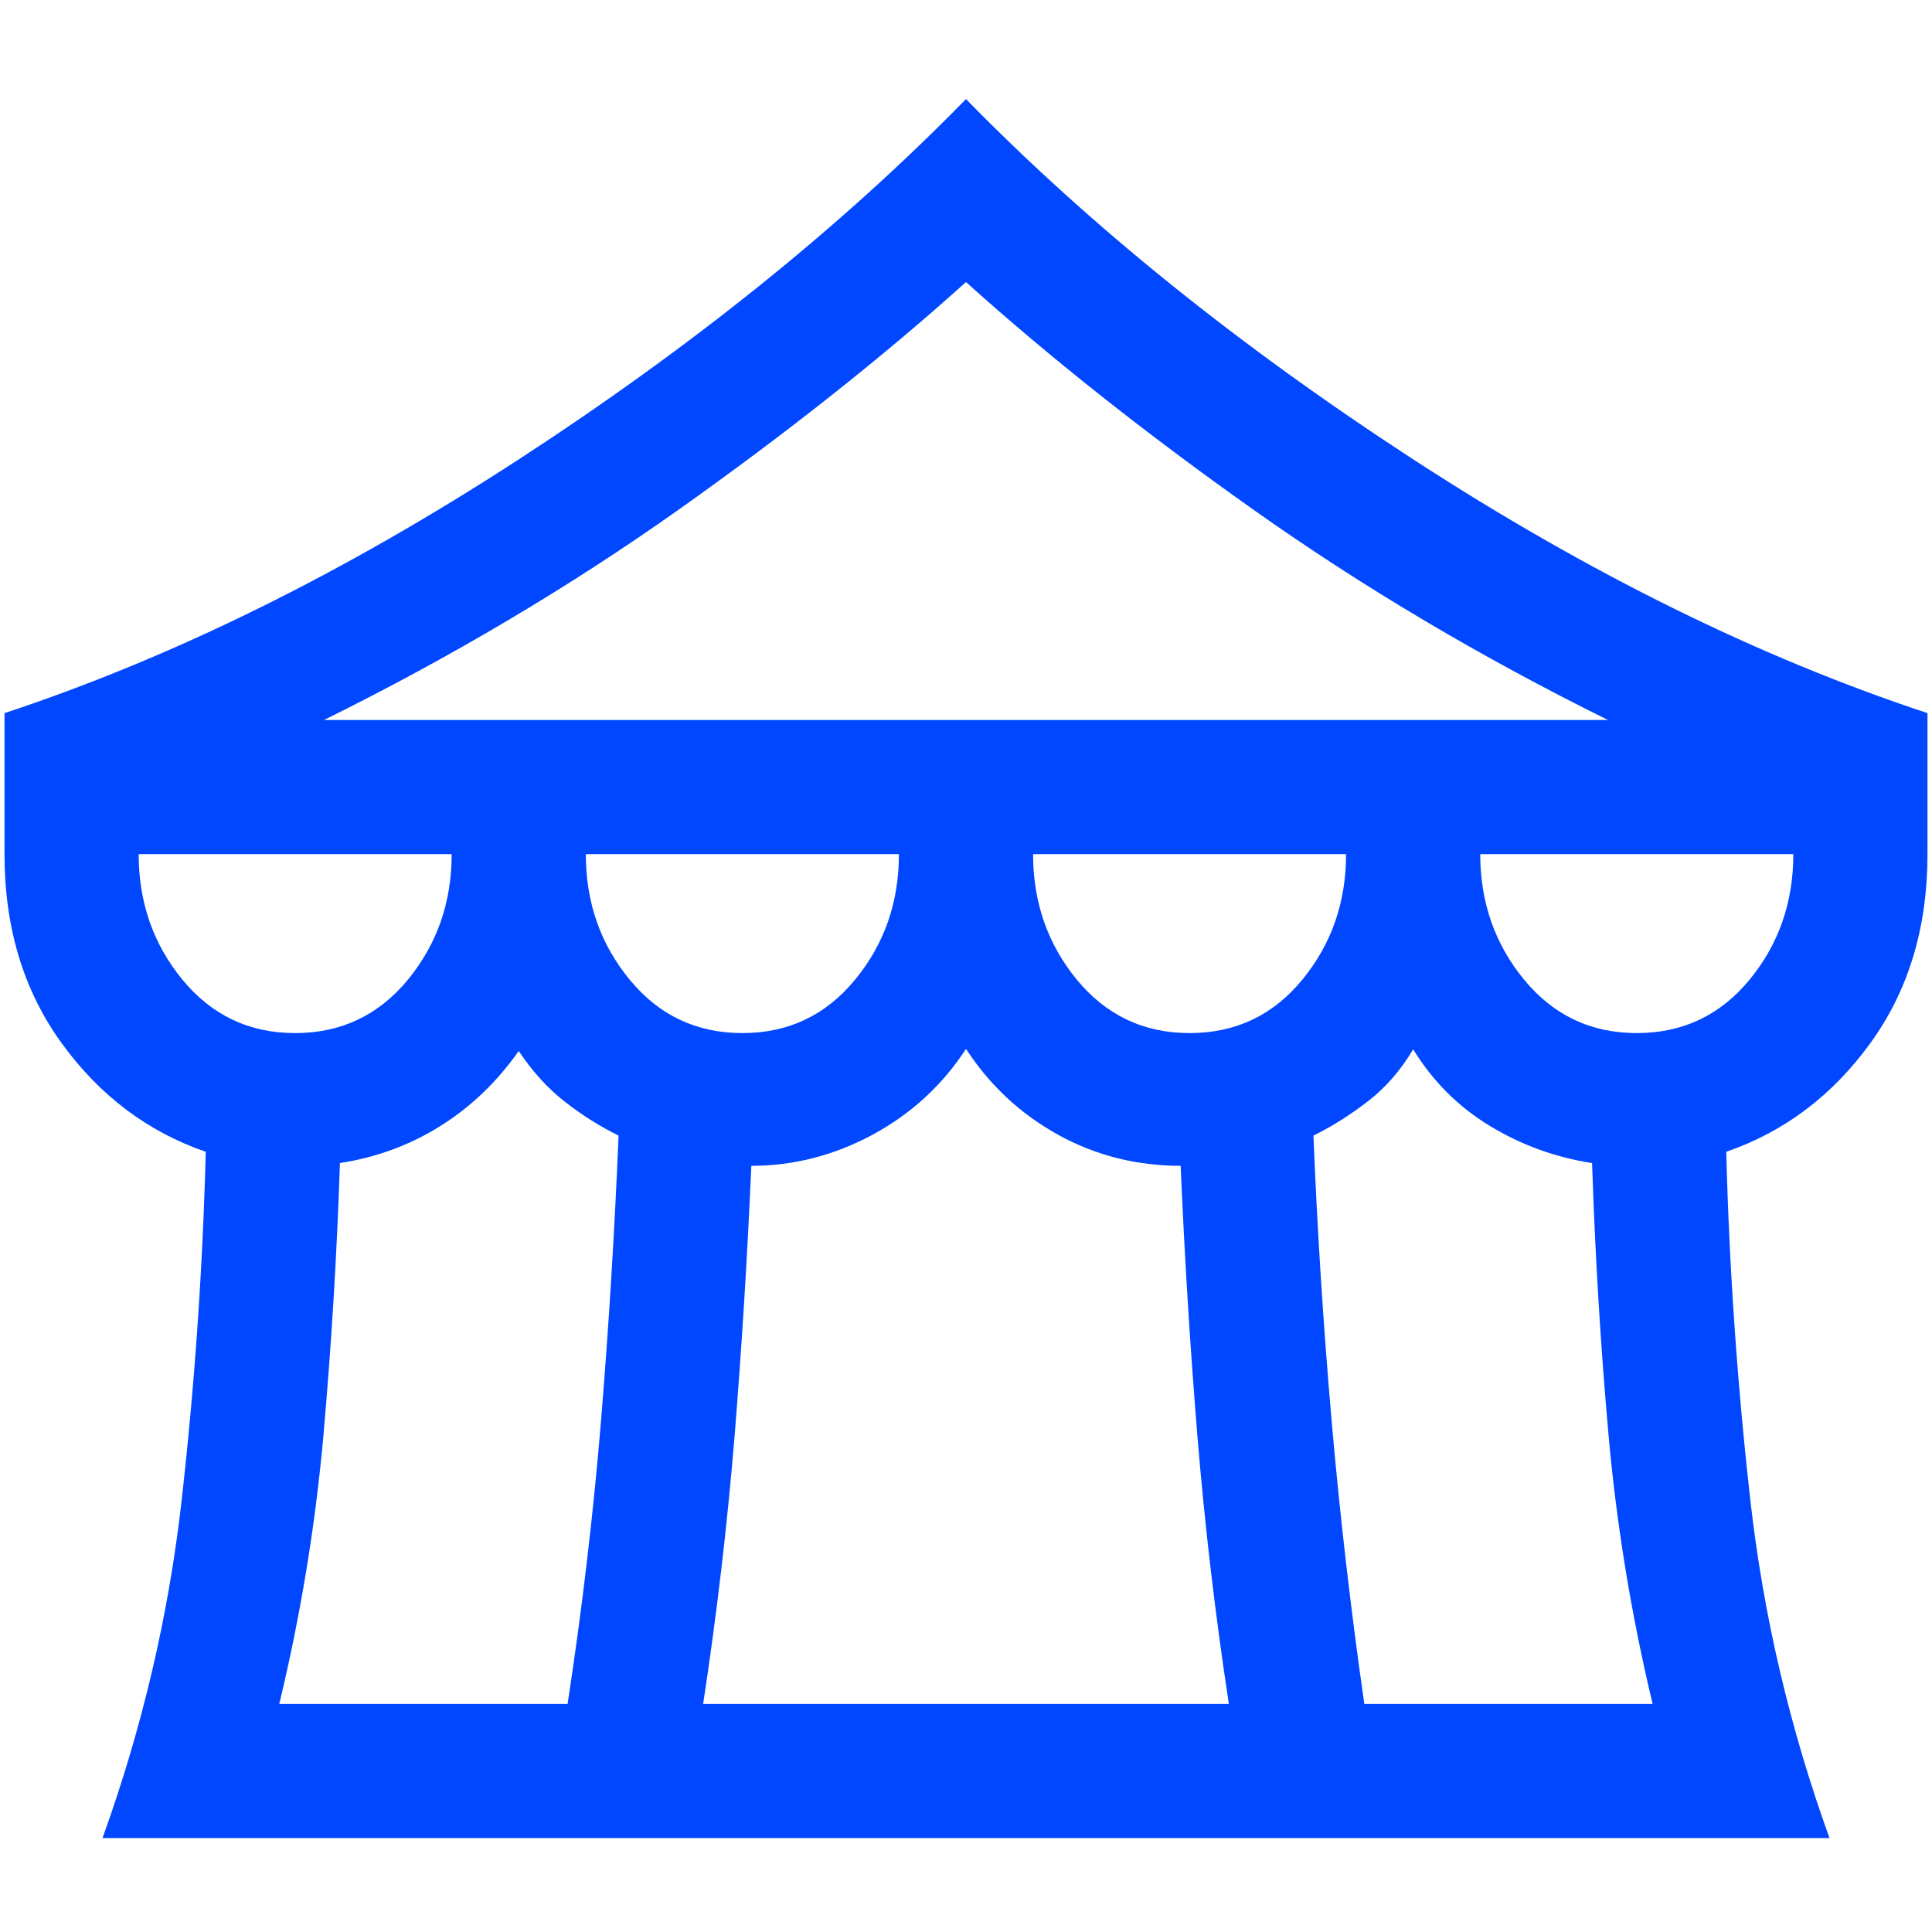<svg width="18" height="18" viewBox="0 0 18 18" fill="none" xmlns="http://www.w3.org/2000/svg">
<path d="M0.955 17.125C1.326 16.097 1.572 15.046 1.693 13.972C1.814 12.898 1.889 11.817 1.917 10.731C1.375 10.544 0.927 10.206 0.573 9.717C0.219 9.228 0.042 8.642 0.042 7.958V6.644C1.607 6.127 3.202 5.34 4.827 4.284C6.452 3.227 7.843 2.107 9 0.923C10.157 2.107 11.548 3.227 13.173 4.284C14.798 5.34 16.393 6.127 17.958 6.644V7.958C17.958 8.642 17.781 9.228 17.427 9.717C17.073 10.206 16.625 10.544 16.083 10.731C16.111 11.817 16.186 12.898 16.307 13.972C16.428 15.046 16.674 16.097 17.045 17.125H0.955ZM3.019 6.708H14.981C13.79 6.119 12.691 5.466 11.681 4.751C10.671 4.036 9.778 3.328 9 2.628C8.222 3.328 7.328 4.036 6.319 4.751C5.309 5.466 4.209 6.119 3.019 6.708ZM11.083 9.625C11.511 9.625 11.861 9.459 12.133 9.128C12.405 8.797 12.541 8.407 12.541 7.958H9.625C9.625 8.407 9.761 8.797 10.033 9.128C10.306 9.459 10.656 9.625 11.083 9.625ZM6.917 9.625C7.344 9.625 7.694 9.459 7.966 9.128C8.239 8.797 8.375 8.407 8.375 7.958H5.458C5.458 8.407 5.594 8.797 5.867 9.128C6.139 9.459 6.489 9.625 6.917 9.625ZM2.75 9.625C3.177 9.625 3.527 9.459 3.8 9.128C4.072 8.797 4.208 8.407 4.208 7.958H1.292C1.292 8.407 1.428 8.797 1.7 9.128C1.973 9.459 2.322 9.625 2.75 9.625ZM2.602 15.875H5.288C5.424 14.988 5.528 14.107 5.6 13.232C5.672 12.356 5.726 11.472 5.763 10.58C5.59 10.495 5.423 10.39 5.263 10.265C5.104 10.141 4.96 9.983 4.833 9.792C4.63 10.08 4.387 10.313 4.104 10.49C3.821 10.668 3.508 10.783 3.167 10.836C3.139 11.692 3.087 12.539 3.013 13.377C2.938 14.214 2.801 15.047 2.602 15.875ZM6.551 15.875H11.449C11.322 15.042 11.224 14.21 11.156 13.379C11.088 12.548 11.036 11.709 11 10.862C10.585 10.861 10.203 10.764 9.854 10.57C9.505 10.376 9.22 10.11 9 9.772C8.78 10.11 8.491 10.376 8.133 10.57C7.775 10.764 7.397 10.861 7 10.862C6.963 11.709 6.911 12.548 6.844 13.379C6.776 14.21 6.678 15.042 6.551 15.875ZM12.711 15.875H15.397C15.199 15.047 15.062 14.214 14.987 13.377C14.912 12.539 14.861 11.692 14.833 10.836C14.491 10.783 14.174 10.668 13.881 10.49C13.588 10.313 13.35 10.075 13.166 9.776C13.05 9.972 12.909 10.134 12.744 10.261C12.579 10.388 12.41 10.495 12.237 10.58C12.273 11.472 12.33 12.356 12.406 13.232C12.482 14.107 12.584 14.988 12.711 15.875ZM15.25 9.625C15.677 9.625 16.027 9.459 16.3 9.128C16.572 8.797 16.708 8.407 16.708 7.958H13.791C13.791 8.407 13.928 8.797 14.2 9.128C14.473 9.459 14.822 9.625 15.25 9.625Z" fill="#0047FF"/>
</svg>
